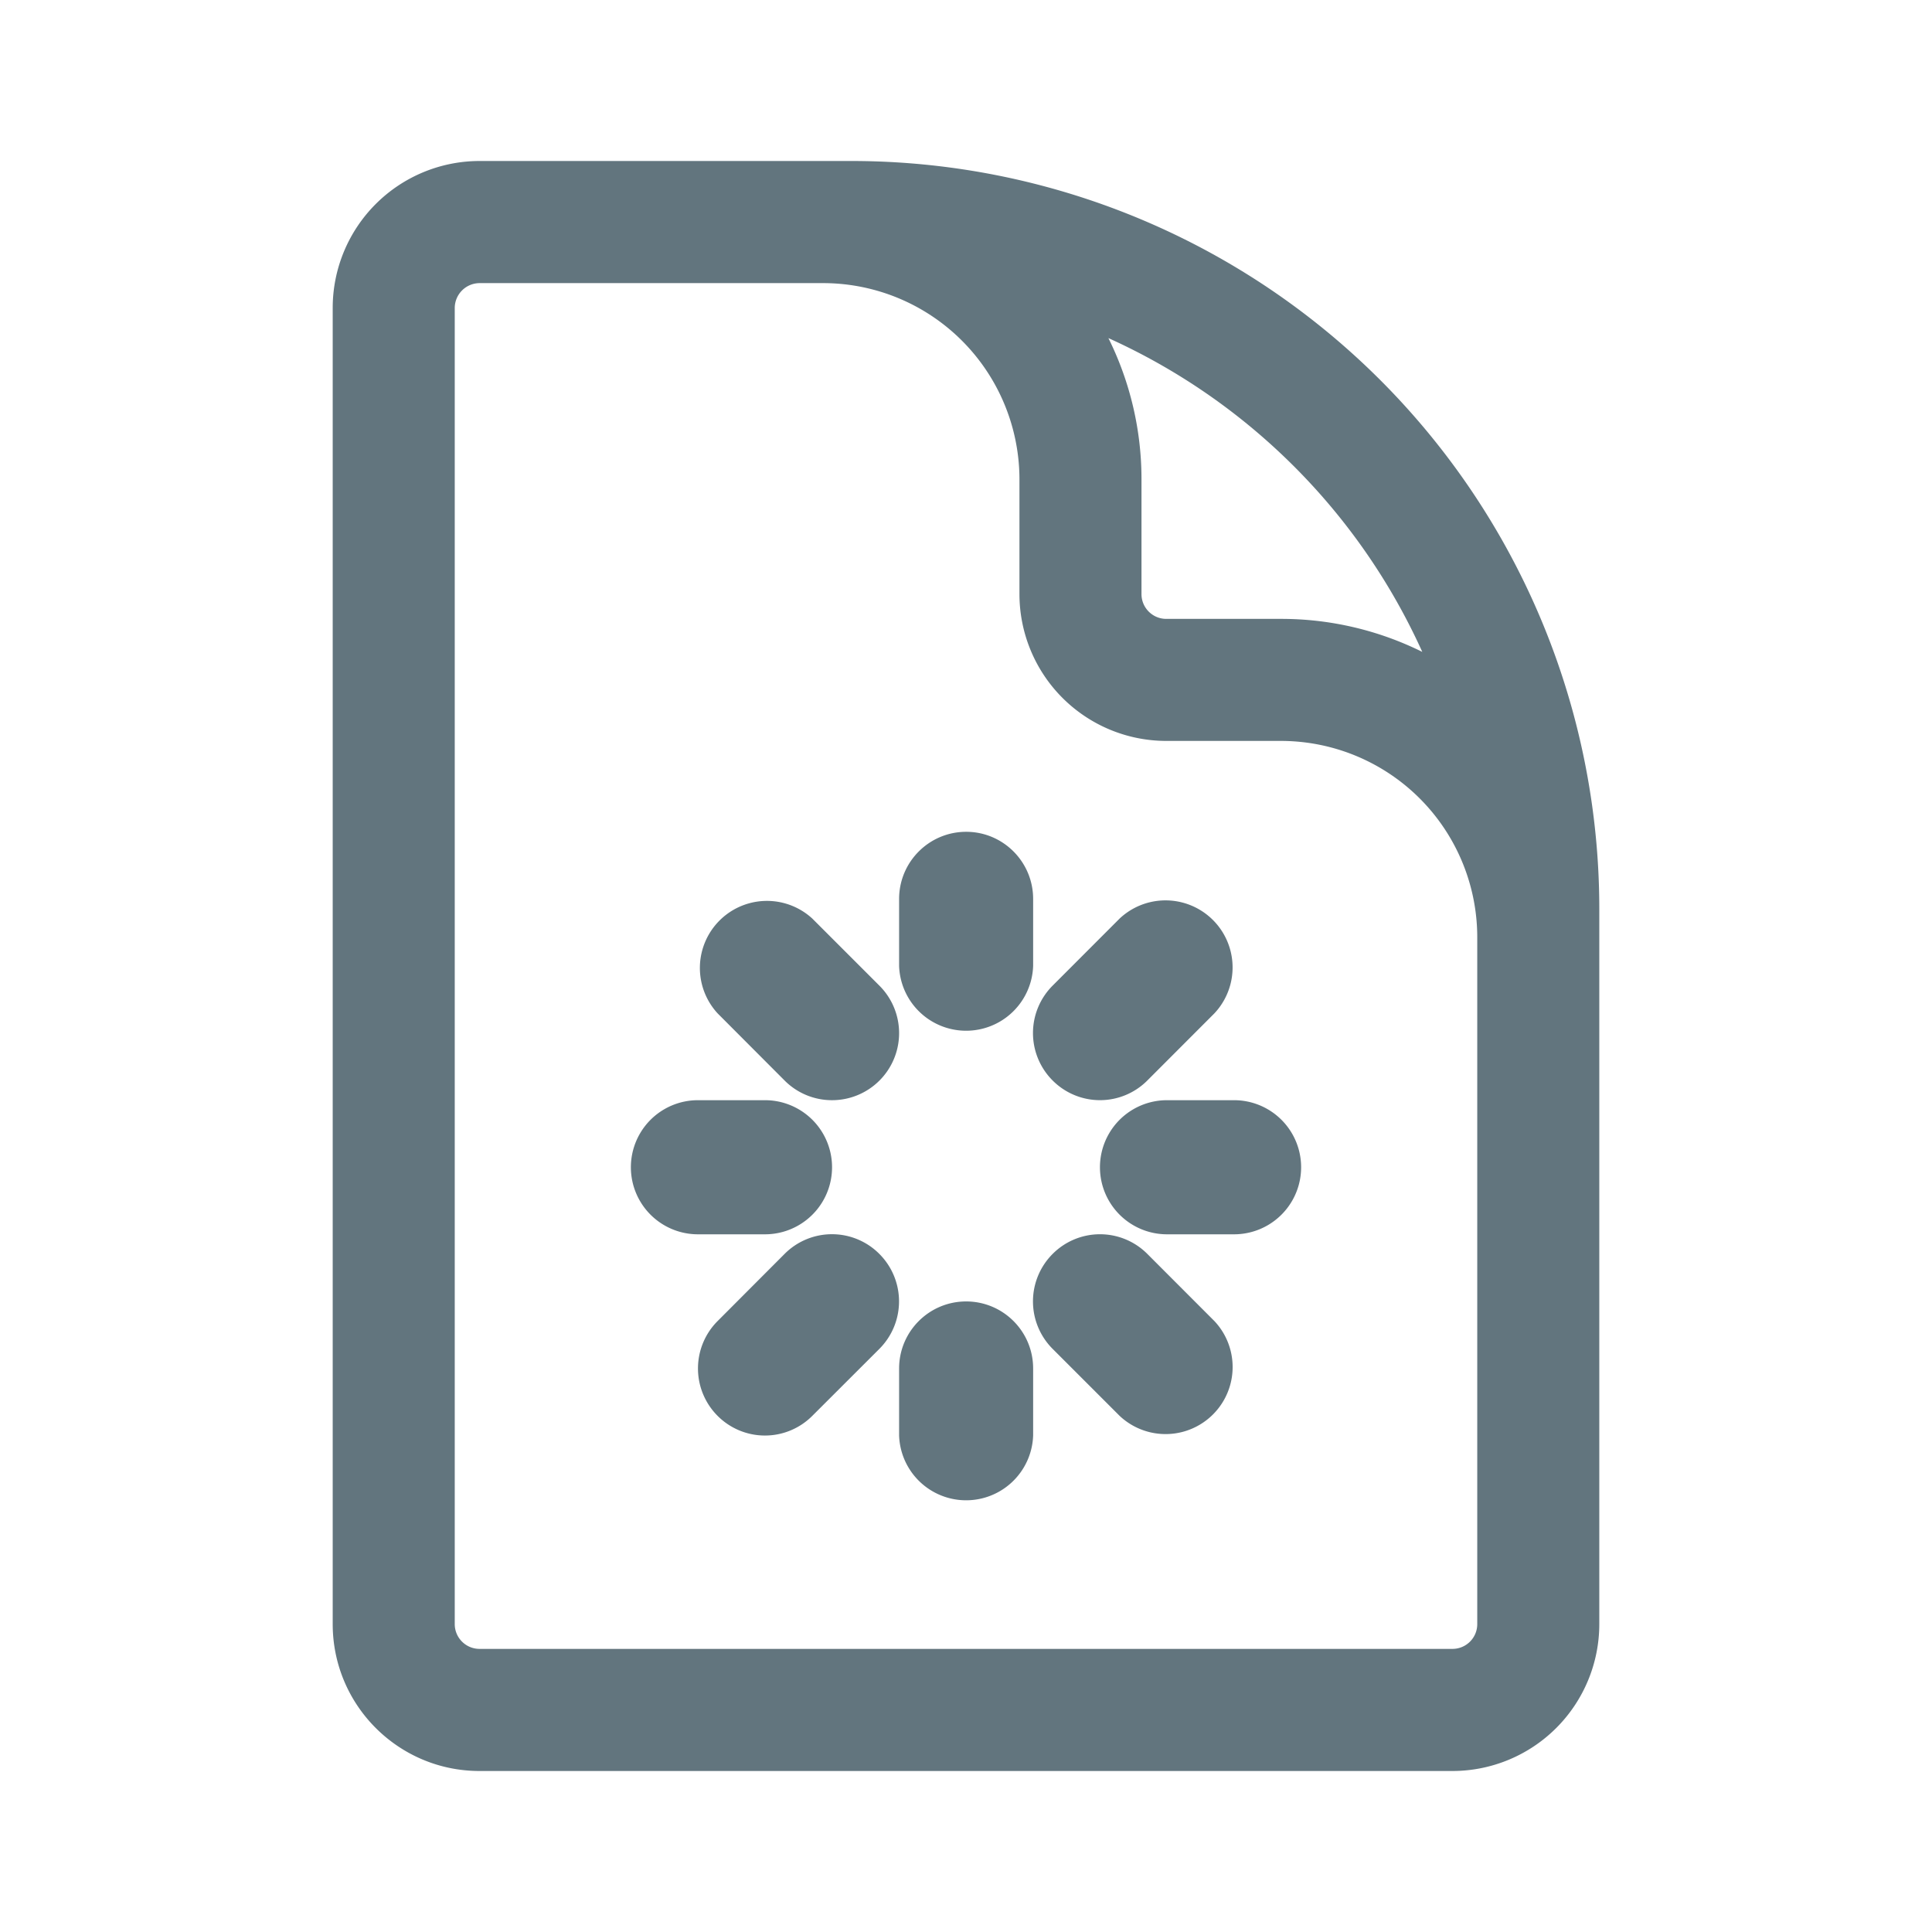 <svg xmlns="http://www.w3.org/2000/svg" fill="none" viewBox="0 0 24 24"><path fill="#62757E" fill-rule="evenodd" d="M8.67 13.667h.833a.833.833 0 0 1 0 1.666H8.67a.833.833 0 0 1 0-1.666m1.076 1.91a.83.83 0 0 1 1.178 0 .834.834 0 0 1 0 1.179l-.833.832a.83.83 0 0 1-1.177 0 .833.833 0 0 1 0-1.177zm2.256-5.244c.459 0 .832.373.832.834V12a.833.833 0 0 1-1.665 0v-.833c0-.46.373-.834.833-.834m0 5.834c.459 0 .832.372.832.833v.833a.833.833 0 0 1-1.665 0V17c0-.46.373-.833.833-.833m1.074-.59a.83.83 0 0 1 1.177 0l.833.834a.833.833 0 0 1-1.178 1.177l-.832-.832a.834.834 0 0 1 0-1.179m1.421-.244a.833.833 0 0 1 0-1.666h.833a.833.833 0 0 1 0 1.666zm-.244-1.911a.83.83 0 0 1-1.177 0 .833.833 0 0 1 0-1.178l.832-.833a.833.833 0 0 1 1.177 1.178zm-3.918.245a.83.83 0 0 1-.589-.245l-.832-.834a.833.833 0 0 1 1.177-1.177l.833.833a.833.833 0 0 1-.589 1.423M5.957 3.517a.31.31 0 0 0-.308.308v16.35c0 .17.138.308.308.308h12.086c.17 0 .308-.137.308-.308v-8.53a2.44 2.44 0 0 0-2.441-2.441h-1.422a1.825 1.825 0 0 1-1.824-1.825V5.957a2.44 2.44 0 0 0-2.441-2.44zm0-1.517a1.825 1.825 0 0 0-1.824 1.825v16.35c0 1.008.817 1.825 1.824 1.825h12.086a1.825 1.825 0 0 0 1.824-1.825V11.29A9.29 9.29 0 0 0 10.578 2zm7.812 2.2a3.94 3.94 0 0 1 .411 1.757V7.38c0 .17.138.308.308.308h1.422a3.94 3.94 0 0 1 1.758.41A7.8 7.8 0 0 0 13.769 4.2" clip-rule="evenodd"/></svg>